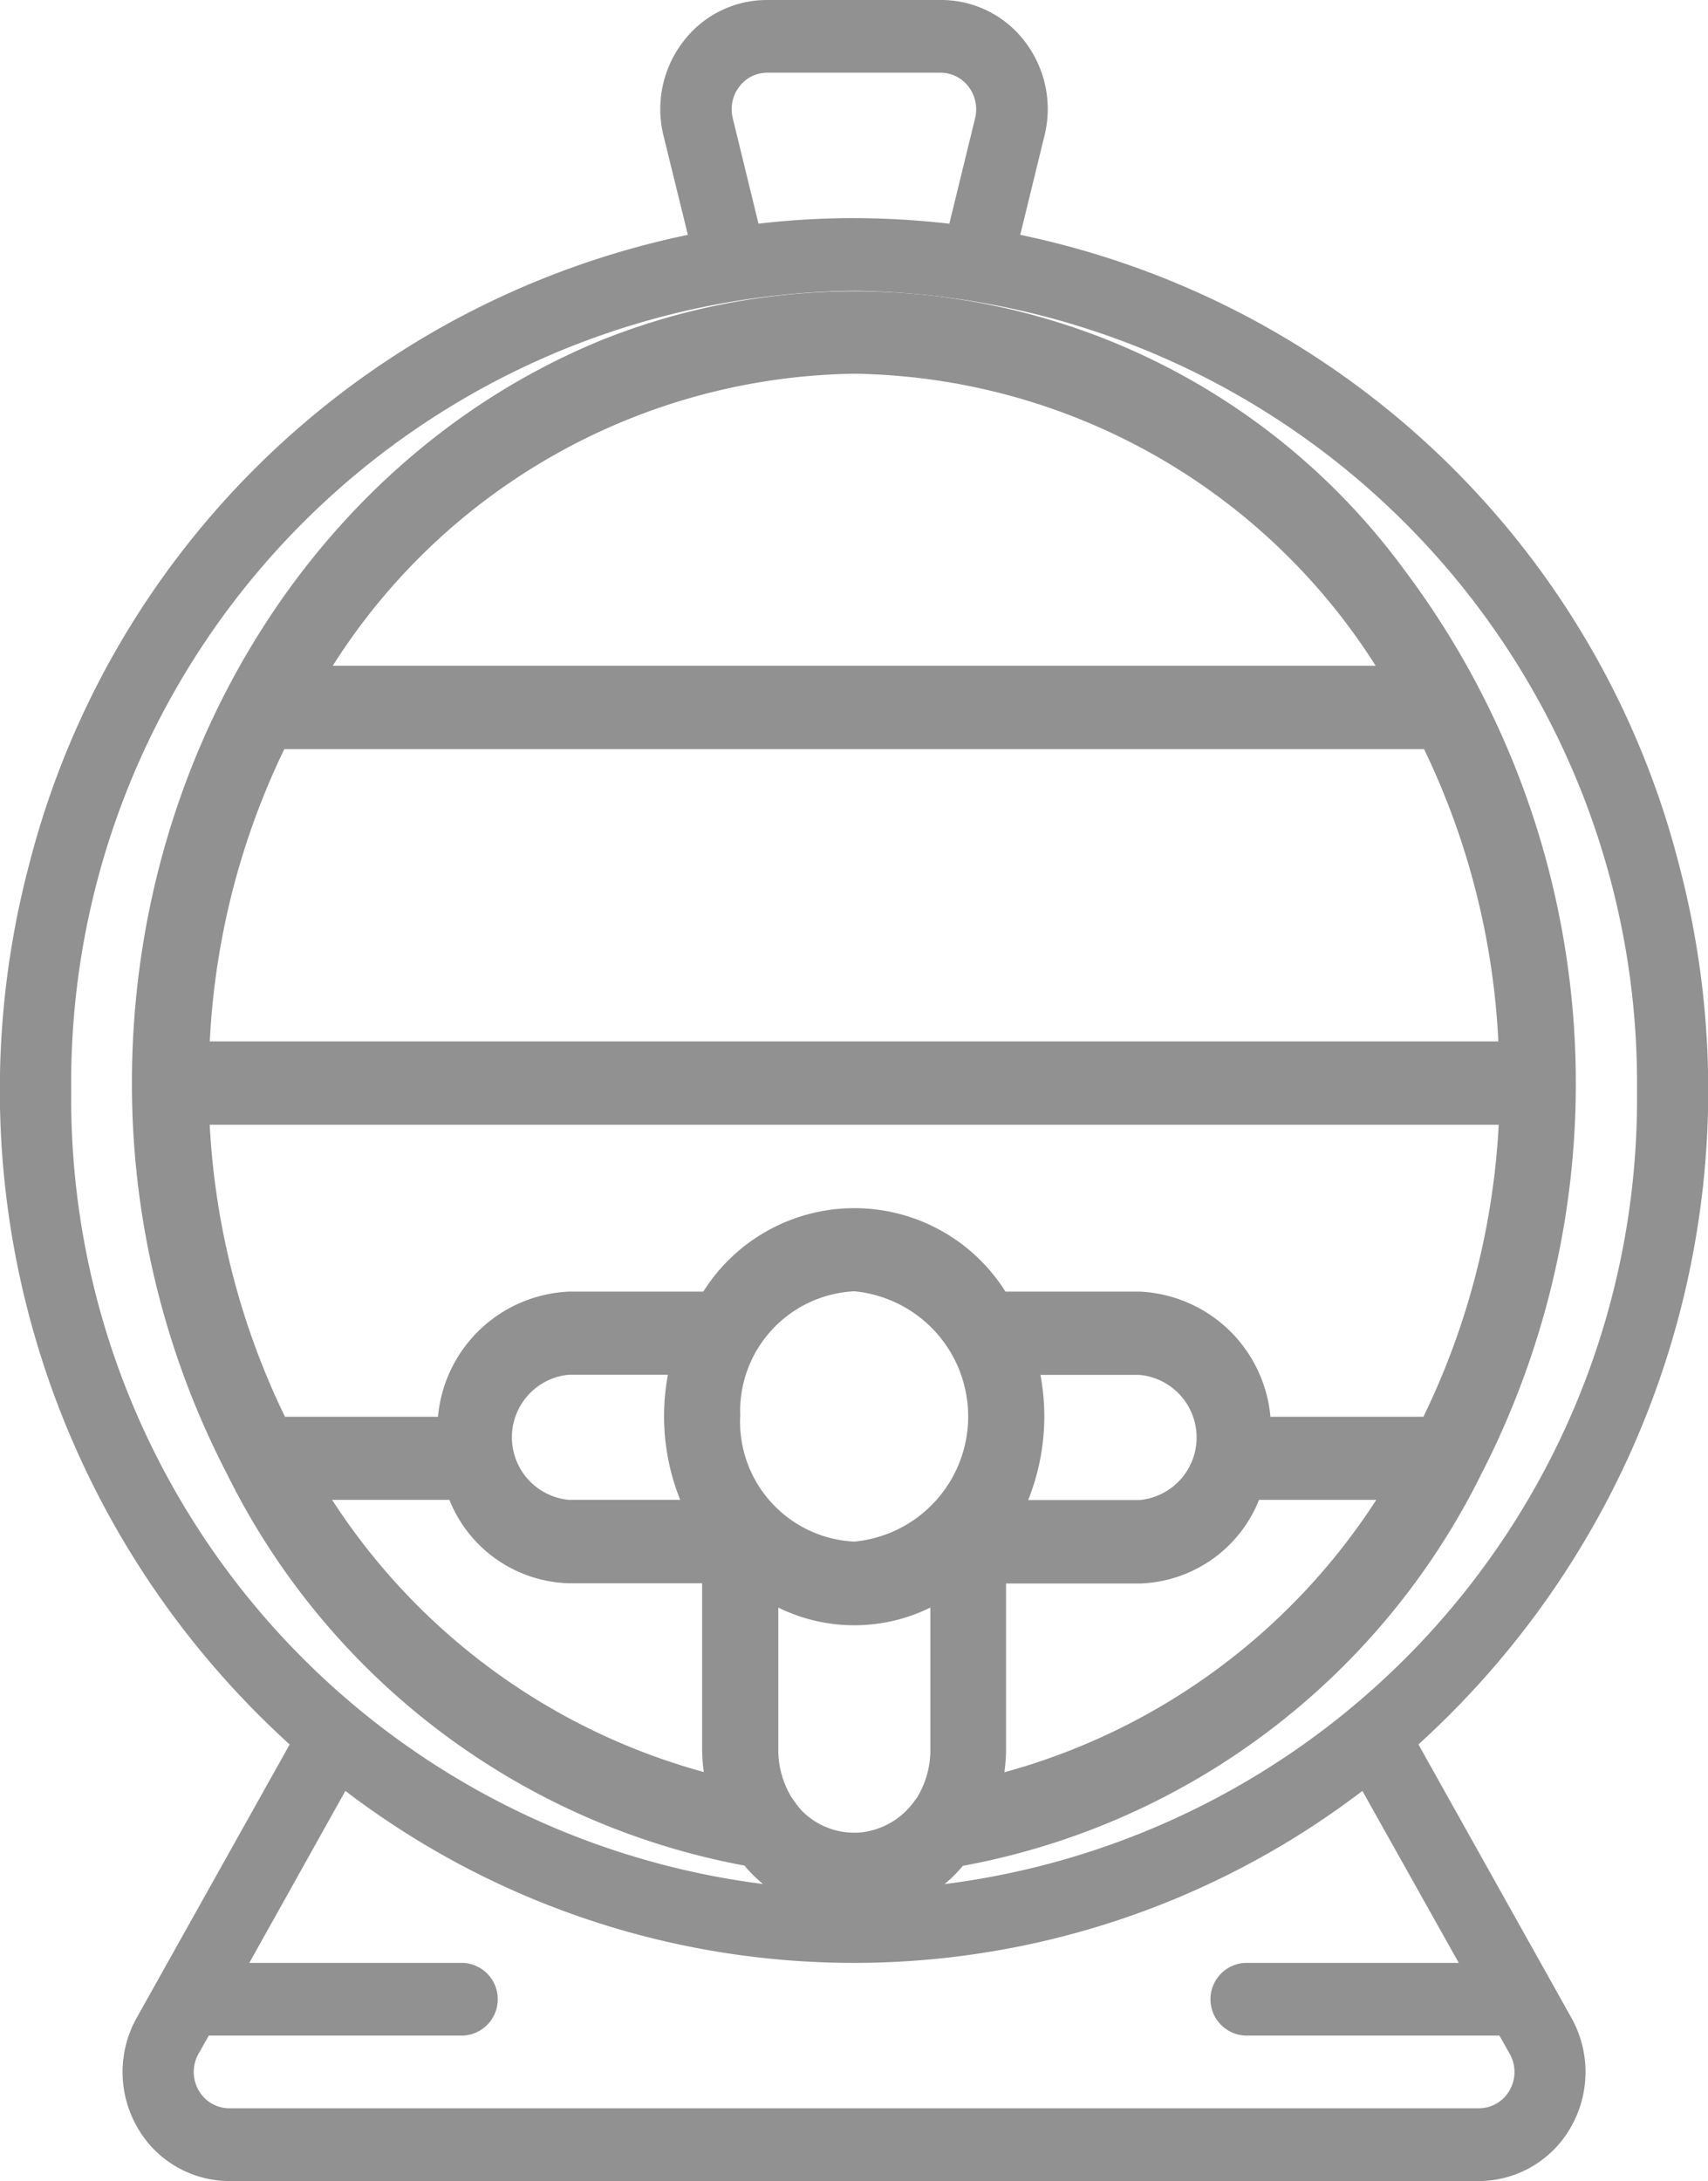 <svg xmlns="http://www.w3.org/2000/svg" width="37" height="47.243" viewBox="0 0 37 47.243"><g transform="translate(0.001)"><g transform="translate(-0.001 0)"><path d="M6,28.169a18.36,18.36,0,0,0,2.065,8.481l.007.014a15.7,15.7,0,0,0,11.2,8.458c.017.02.031.04.049.06a3.133,3.133,0,0,0,2.325,1.06A3.1,3.1,0,0,0,24,45.127,15.7,15.7,0,0,0,35.22,36.663l.007-.014a18.506,18.506,0,0,0-1.652-19.577,14.761,14.761,0,0,0-17.322-5.025C10.091,14.526,6,20.966,6,28.169Zm29.6-.9H7.687A16.394,16.394,0,0,1,9.3,20.94H33.992A16.394,16.394,0,0,1,35.6,27.265ZM33.977,35.4H30.663a2.979,2.979,0,0,0-2.84-2.711h-2.9a3.866,3.866,0,0,0-6.545,0h-2.9A2.979,2.979,0,0,0,12.63,35.4H9.316a16.414,16.414,0,0,1-1.631-6.325H35.608A16.413,16.413,0,0,1,33.977,35.4ZM17.878,37.2H15.47a1.361,1.361,0,0,1,0-2.711h2.141a4.877,4.877,0,0,0,.266,2.711Zm1.3-1.807a2.6,2.6,0,0,1,2.47-2.711,2.723,2.723,0,0,1,0,5.422A2.6,2.6,0,0,1,19.176,35.4Zm6.506-.9h2.141a1.361,1.361,0,0,1,0,2.711H25.415a4.877,4.877,0,0,0,.266-2.711ZM10.337,37.2h2.54a2.876,2.876,0,0,0,2.593,1.807h2.882v3.615a3.959,3.959,0,0,0,.036.473A13.982,13.982,0,0,1,10.337,37.2Zm10.147,6.7a1.044,1.044,0,0,1-.106-.133.268.268,0,0,0-.018-.025l-.014-.018c-.015-.021-.029-.042-.044-.06a1.973,1.973,0,0,1-.3-1.043V39.533a3.732,3.732,0,0,0,3.294,0v3.094a1.97,1.97,0,0,1-.3,1.04.753.753,0,0,0-.054.07,1.635,1.635,0,0,1-1.194.67A1.6,1.6,0,0,1,20.484,43.905ZM24.9,43.1a3.958,3.958,0,0,0,.036-.474V39.012h2.882A2.876,2.876,0,0,0,30.416,37.2h2.54A13.982,13.982,0,0,1,24.9,43.1Zm8.038-23.968H10.351a13.6,13.6,0,0,1,11.3-6.325A13.6,13.6,0,0,1,32.942,19.132Z" transform="translate(-3.142 -4.712)" fill="#919191"/><path d="M23.2.9A2.275,2.275,0,0,0,21.382,0H17.62A2.276,2.276,0,0,0,15.8.9a2.4,2.4,0,0,0-.428,2.037L15.9,5.087A18.652,18.652,0,0,0,1.637,18.7,19.136,19.136,0,0,0,7.274,37.786L3.959,43.709a2.406,2.406,0,0,0,.008,2.358,2.3,2.3,0,0,0,2,1.176H33.034a2.3,2.3,0,0,0,2-1.178,2.406,2.406,0,0,0,.007-2.356l-3.315-5.924A19.136,19.136,0,0,0,37.363,18.7,18.653,18.653,0,0,0,23.1,5.087l.526-2.151A2.4,2.4,0,0,0,23.2.9Zm9.4,41.617H27.981a.788.788,0,0,0,0,1.575h5.5l.222.394a.8.8,0,0,1,0,.788.768.768,0,0,1-.669.393H5.969a.768.768,0,0,1-.669-.393.8.8,0,0,1,0-.788l.222-.394h5.5a.788.788,0,0,0,0-1.575H6.4l2.081-3.725a18.149,18.149,0,0,0,22.031,0Zm3.861-18.9A17.144,17.144,0,0,1,19.5,40.944,17.144,17.144,0,0,1,2.542,23.622,17.144,17.144,0,0,1,19.5,6.3,17.163,17.163,0,0,1,36.461,23.622ZM19.5,4.724a18.156,18.156,0,0,0-2.07.121l-.557-2.283a.809.809,0,0,1,.143-.687.756.756,0,0,1,.6-.3h3.762a.756.756,0,0,1,.6.3.81.81,0,0,1,.145.684l-.559,2.287a18.156,18.156,0,0,0-2.07-.121Z" transform="translate(-0.999 0)" fill="#919191"/></g></g></svg>